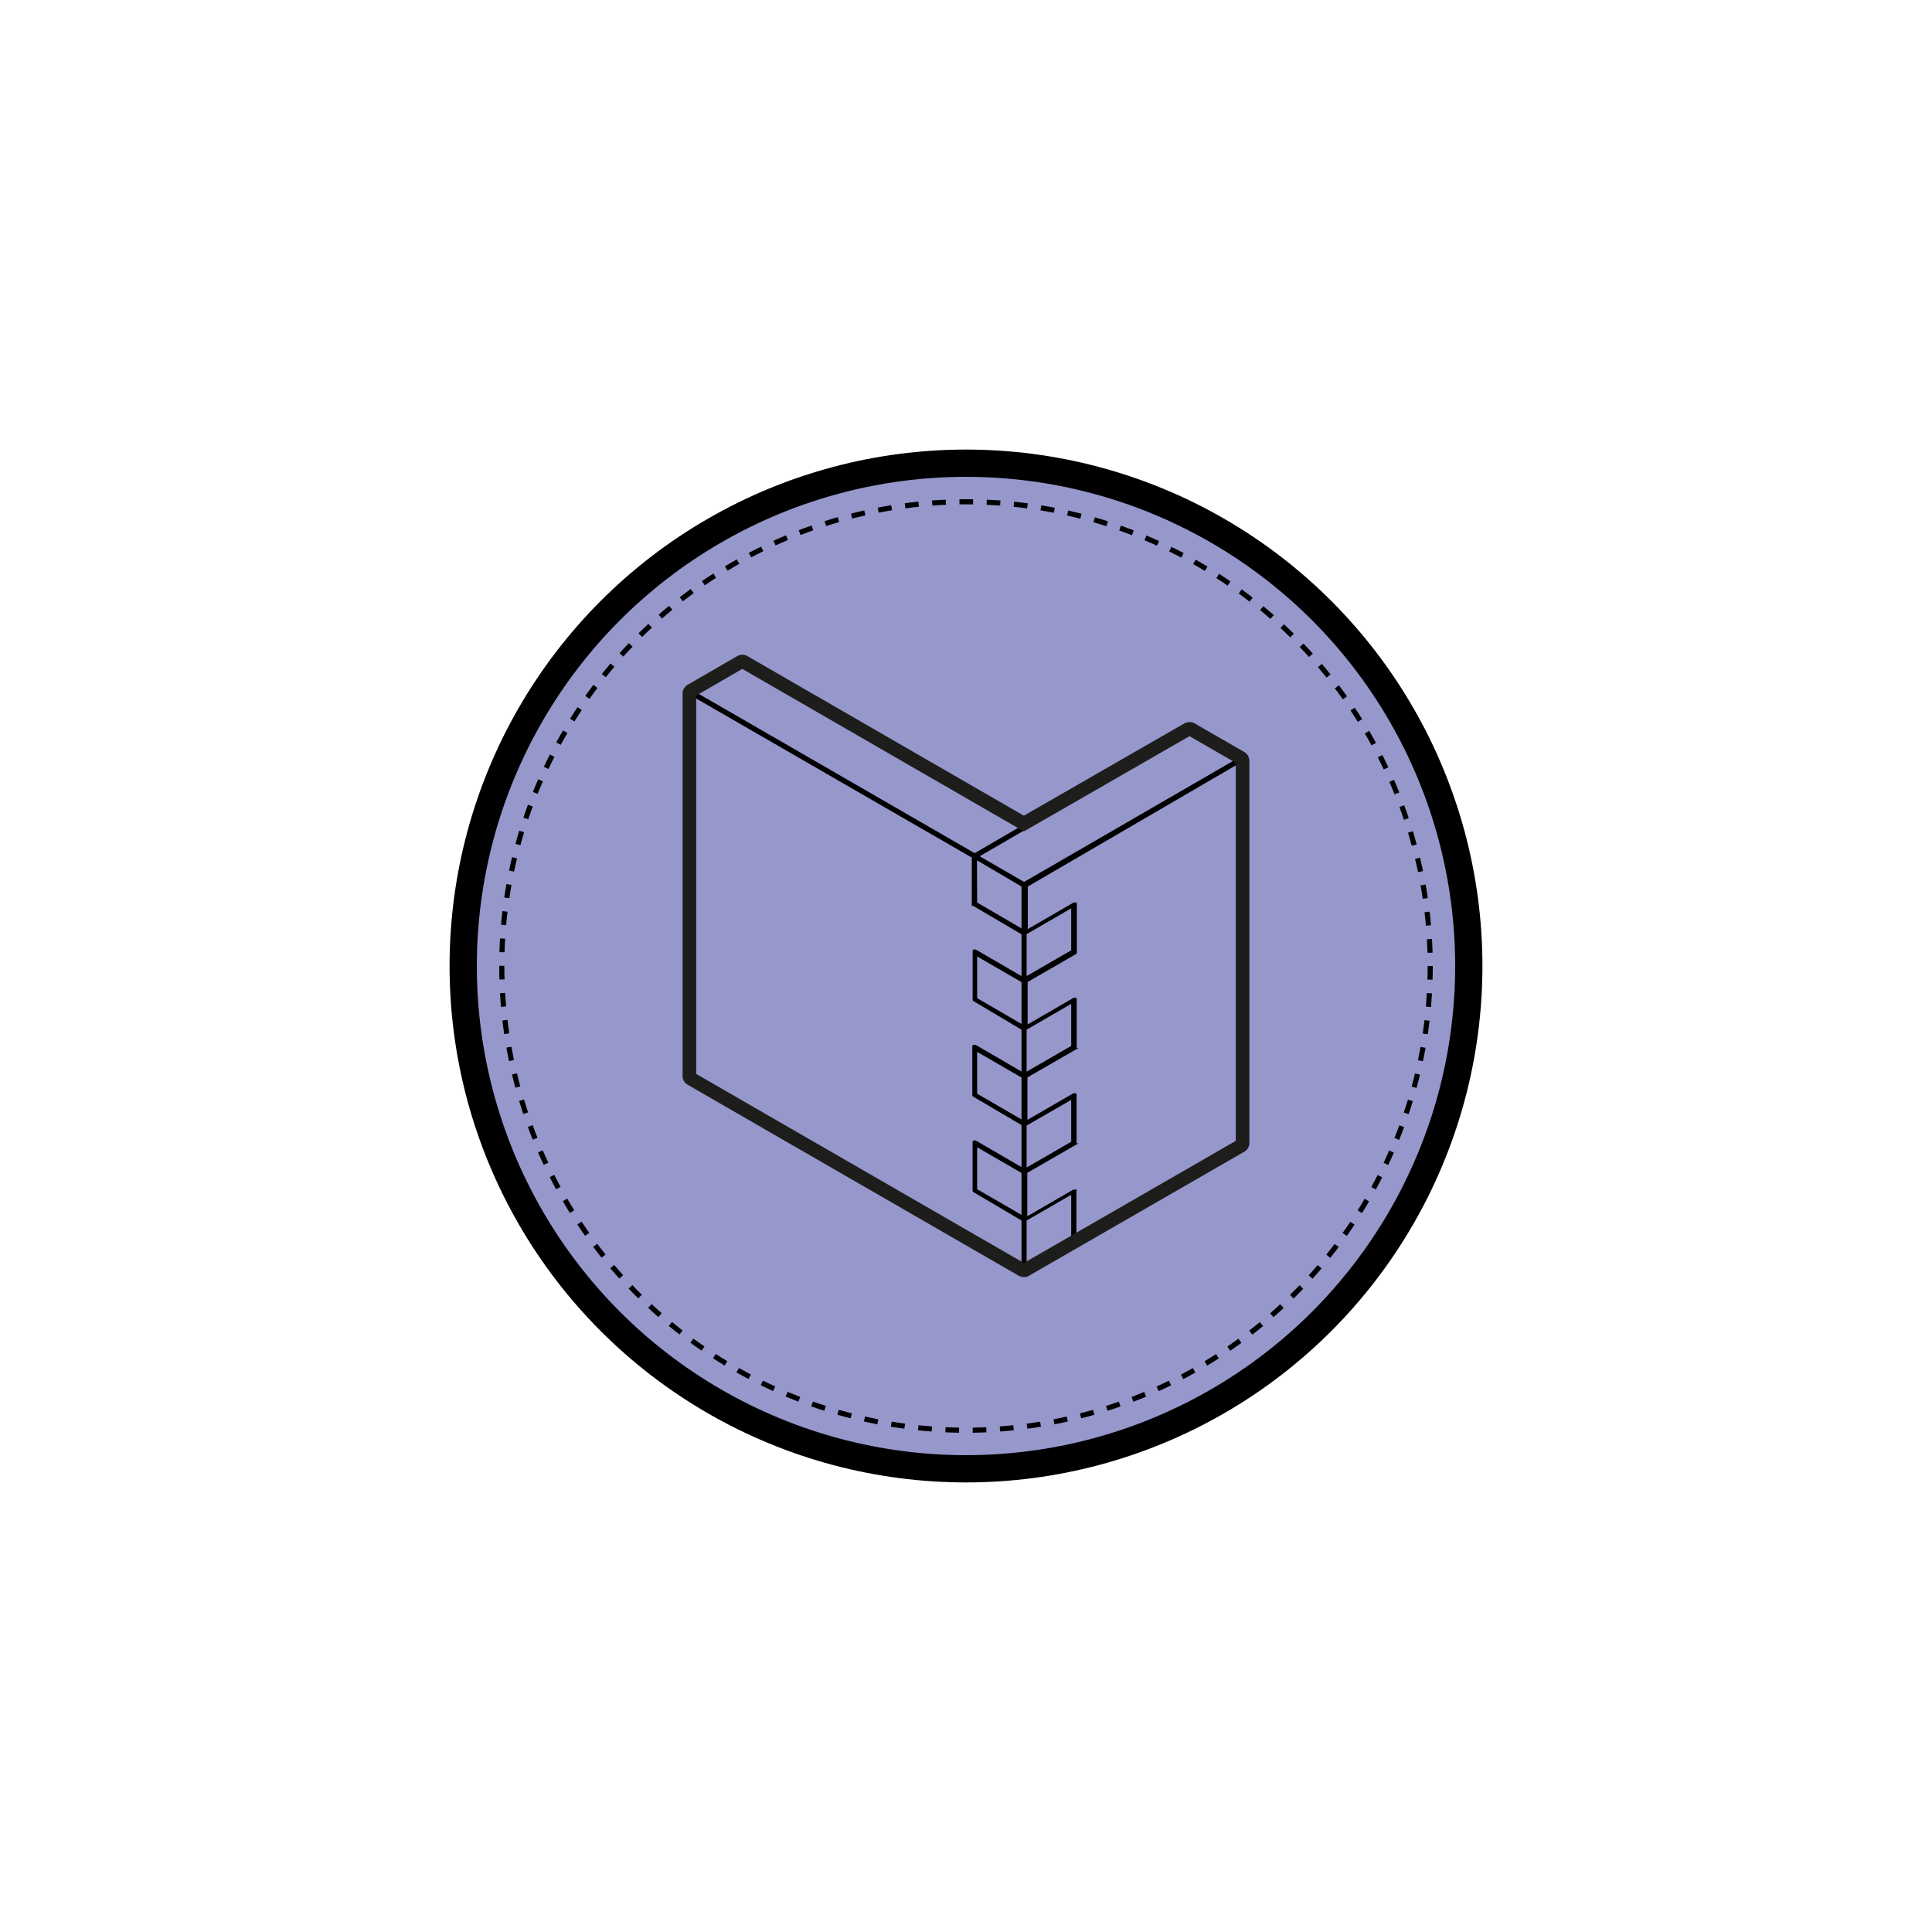 <svg xmlns="http://www.w3.org/2000/svg" viewBox="0 0 283.46 283.46"><circle cx="141.73" cy="141.73" r="73.77" fill="#9697cb" stroke="#000" stroke-miterlimit="10" stroke-width="4"/><circle cx="141.73" cy="141.73" r="68.11" fill="none" stroke="#000" stroke-miterlimit="10" stroke-width="0.75" stroke-dasharray="2"/><path d="M182.06,111.15l-7.29-4.2a.51.51,0,0,0-.25-.06.57.57,0,0,0-.25.06l-24.05,13.88-41.06-23.7a.55.55,0,0,0-.25-.07.59.59,0,0,0-.25.07l-7.26,4.2a.5.5,0,0,0-.25.44v56.09a.48.48,0,0,0,.25.43L150,186.34a.57.57,0,0,0,.25.06.51.51,0,0,0,.25-.06l7.29-4.2,24.3-14a.48.48,0,0,0,.25-.43V111.59A.5.5,0,0,0,182.06,111.15Zm-73.15-13.3,40.81,23.56L143,125.32l-40.81-23.56ZM143.21,126,150,130v6.43l-6.76-3.94ZM150,171.45l-6.89-4s-.05,0-.07,0,0,0-.06,0h0l-.08,0a.24.24,0,0,0-.08.06l0,0s0,0,0,.06,0,0,0,.06v7s0,0,0,0a.25.25,0,0,0,0,.09.2.2,0,0,0,.06.07l0,0L150,179v6.43L101.9,157.71V102.2l40.81,23.55v6.85s0,0,0,0,0,.05,0,.08a.24.24,0,0,0,.06.08s0,0,0,0L150,137v6.43l-6.89-4s0,0-.06,0l-.06,0,0,0a.24.24,0,0,0-.09,0,.2.2,0,0,0-.07.06l0,0s0,0,0,.06,0,0,0,.06v7s0,0,0,0a.36.36,0,0,0,0,.09l.05.07s0,0,0,0L150,151v6.43l-6.88-4H143l-.06,0h0a.19.19,0,0,0-.08,0,.24.24,0,0,0-.08.06l0,0s0,0,0,.07,0,0,0,.06v7s0,0,0,0a.2.2,0,0,0,0,.08.24.24,0,0,0,.06.08l0,0L150,165Zm0,.57v6.44l-6.76-3.91v-6.44Zm0-28v6.43l-6.76-3.93v-6.41Zm0,14v6.44l-6.76-3.92v-6.43Zm.25-28.48-6.76-3.91,6.88-4h0l24.17-14,6.79,3.92Zm.25,7.45,6.79-3.94v6.46l-6.79,3.91Zm6.79,10.08v6.46l-6.79,3.92V151Zm-6.79,18,6.79-3.91v6.43l-6.79,3.92Zm6.79,16.55-6.79,3.91V179l6.79-3.92Zm24.31-14h0l-23.8,13.74v-6.58s0,0,0-.06,0,0,0-.06l0,0a.18.18,0,0,0-.07,0l-.09,0h0l-.06,0h-.06l-6.92,4V172l7.17-4.13,0,0a.24.24,0,0,0,.06-.08.19.19,0,0,0,0-.08s0,0,0,0v-7s0,0,0-.06,0-.05,0-.07l0,0a.2.2,0,0,0-.07-.06.24.24,0,0,0-.09,0s0,0,0,0,0,0-.06,0h-.07l-6.92,4V158l7.17-4.13,0,0a.2.2,0,0,0,.06-.07.24.24,0,0,0,0-.09s0,0,0,0v-7s0,0,0-.07a.13.13,0,0,0,0-.06s0,0,0,0a.24.24,0,0,0-.08-.06s0,0-.08,0h0l-.06,0h-.07l-6.91,4V144l7.16-4.13,0,0s0,0,.06-.07a.16.16,0,0,0,0-.09l0,0v-7s0,0,0-.06,0,0,0-.06,0,0,0,0a.24.24,0,0,0-.08-.06l-.08,0h0s0,0-.06,0-.05,0-.07,0l-6.91,4V130L181.57,112Z" stroke="#000" stroke-miterlimit="10" stroke-width="0.25"/><path d="M182.31,111.59v56.09a.48.48,0,0,1-.25.43l-24.3,14-7.29,4.2a.51.51,0,0,1-.25.06.57.57,0,0,1-.25-.06L101.4,158.29a.48.48,0,0,1-.25-.43V101.77a.5.5,0,0,1,.25-.44l7.26-4.2a.59.59,0,0,1,.25-.07.55.55,0,0,1,.25.07l41.06,23.7L174.27,107a.57.57,0,0,1,.25-.06.51.51,0,0,1,.25.06l7.29,4.2A.5.5,0,0,1,182.31,111.59Z" fill="none" stroke="#1d1d1b" stroke-miterlimit="10" stroke-width="2"/></svg>